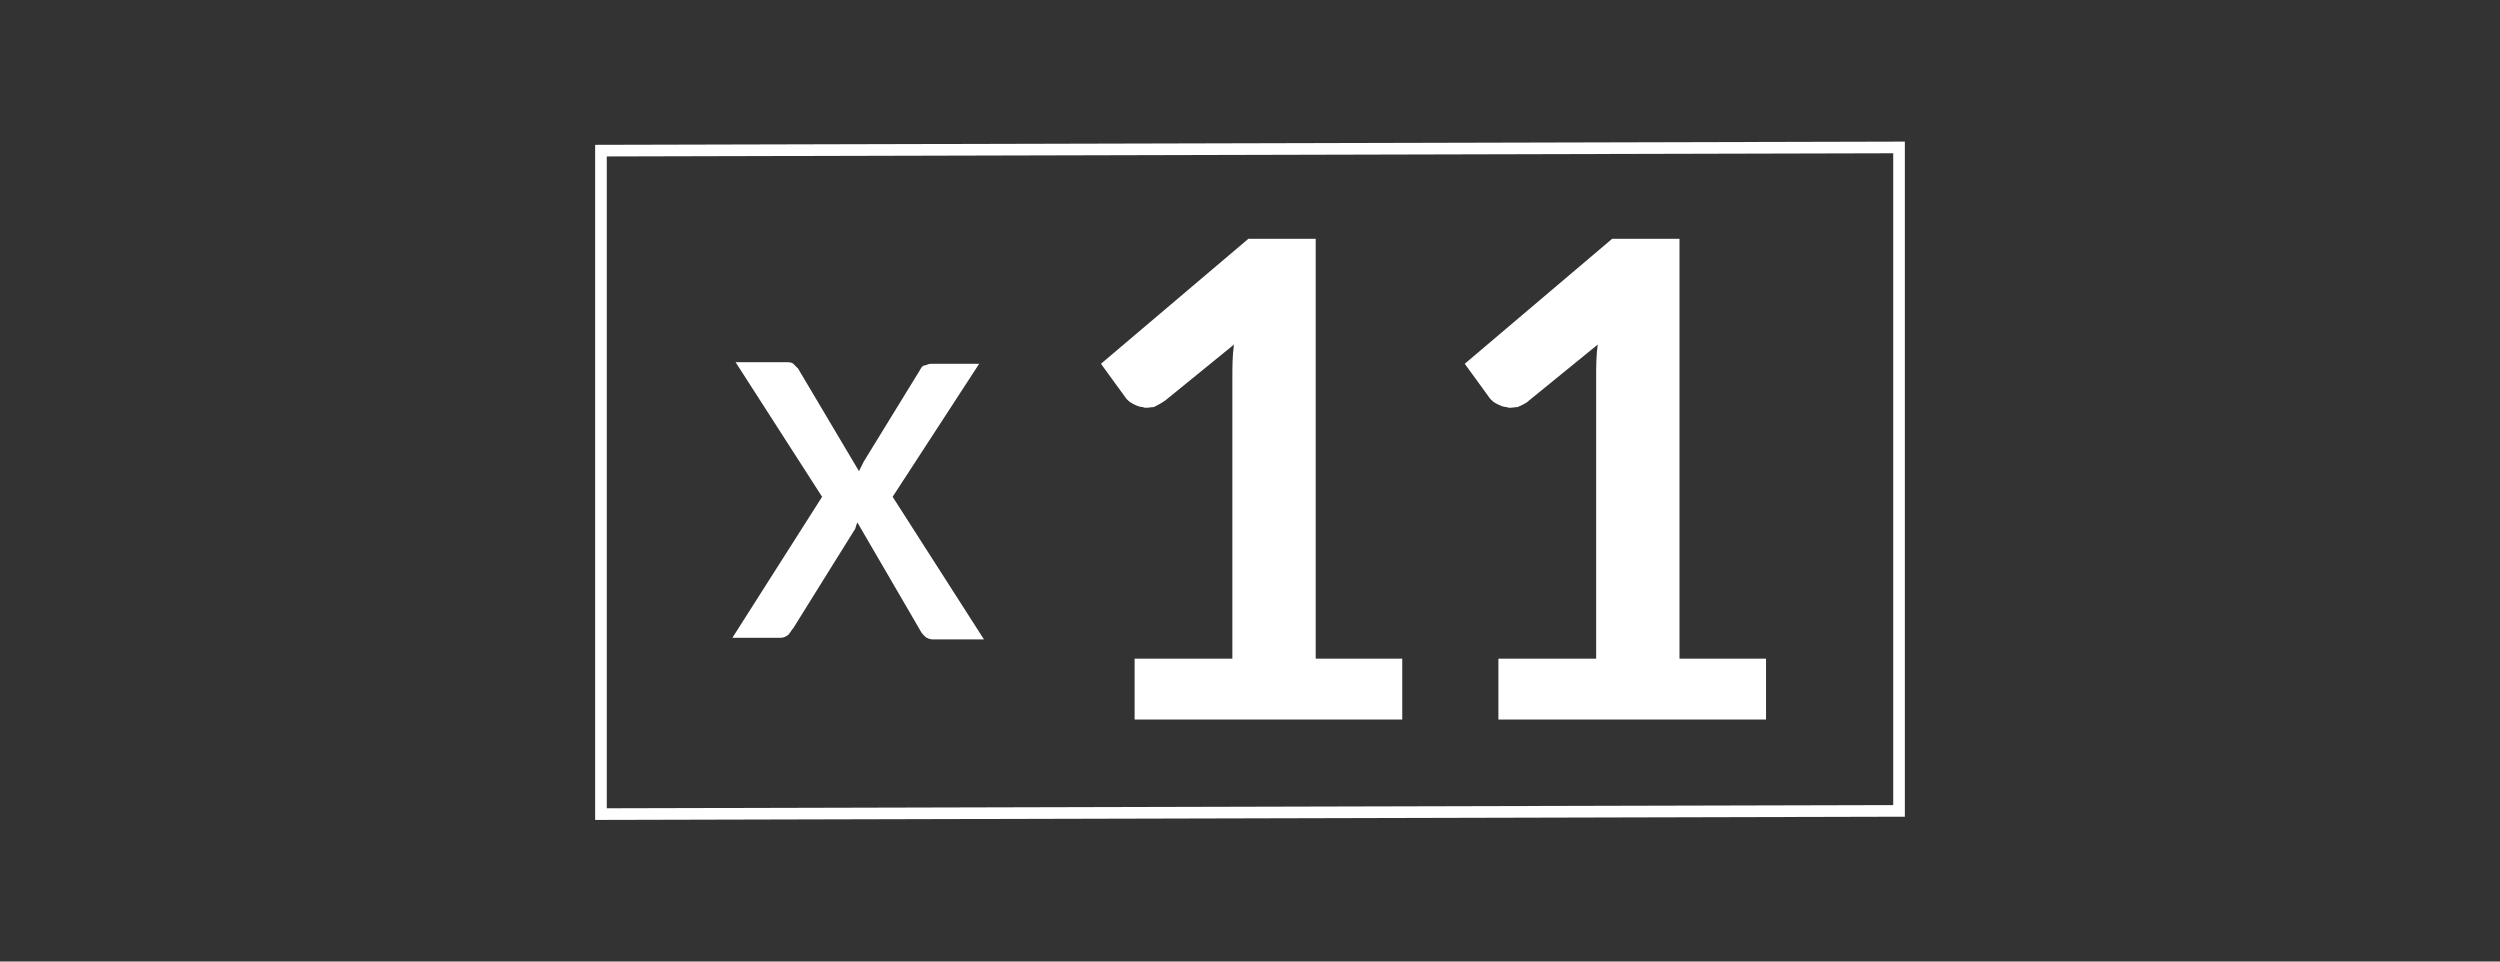 <?xml version="1.0" encoding="utf-8"?>
<!-- Generator: Adobe Illustrator 24.1.1, SVG Export Plug-In . SVG Version: 6.00 Build 0)  -->
<svg version="1.1" id="Layer_1" xmlns="http://www.w3.org/2000/svg" xmlns:xlink="http://www.w3.org/1999/xlink" x="0px" y="0px"
	 viewBox="0 0 156 60" style="enable-background:new 0 0 156 60;" xml:space="preserve">
<rect x="0" y="0" width="156" height="60" fill="#333333" stroke="none"/>
<style type="text/css">
	.st0{fill:none;stroke:#FFFFFF;stroke-width:0.726;stroke-miterlimit:10;}
	.st1{enable-background:new    ;}
	.st2{fill:#FFFFFF;}
</style>
<g>
	<polygon class="st0" points="37.5,9.4 118.5,9.2 118.5,50.6 37.5,50.8 	"/>
	<g class="st1">
		<path class="st2" d="M61.4,39.9h-3.2c-0.2,0-0.4-0.1-0.5-0.2c-0.1-0.1-0.2-0.2-0.3-0.4l-3.9-6.7c-0.1,0.2-0.1,0.4-0.2,0.5
			l-3.8,6.1c-0.1,0.1-0.2,0.3-0.3,0.4c-0.1,0.1-0.3,0.2-0.5,0.2h-3l5.6-8.8l-5.4-8.4H49c0.2,0,0.4,0,0.5,0.1s0.2,0.2,0.3,0.3
			l3.8,6.4c0.1-0.2,0.2-0.4,0.3-0.6l3.5-5.7c0.1-0.2,0.2-0.3,0.3-0.3s0.2-0.1,0.4-0.1h3L55.7,31L61.4,39.9z"/>
	</g>
	<g>
		<path class="st2" d="M87.5,41.1v3.8H70.8v-3.8h6.1V23.6c0-0.7,0-1.4,0.1-2.1L72.7,25c-0.3,0.2-0.5,0.3-0.7,0.4
			c-0.2,0-0.5,0.1-0.7,0c-0.2,0-0.4-0.1-0.6-0.2c-0.2-0.1-0.3-0.2-0.4-0.3l-1.6-2.2l9.2-7.8h4.2v26.2H87.5z"/>
		<path class="st2" d="M110.2,41.1v3.8H93.5v-3.8h6.1V23.6c0-0.7,0-1.4,0.1-2.1L95.4,25c-0.2,0.2-0.5,0.3-0.7,0.4
			c-0.2,0-0.5,0.1-0.7,0c-0.2,0-0.4-0.1-0.6-0.2c-0.2-0.1-0.3-0.2-0.4-0.3l-1.6-2.2l9.2-7.8h4.2v26.2H110.2z"/>
	</g>
</g>
</svg>
